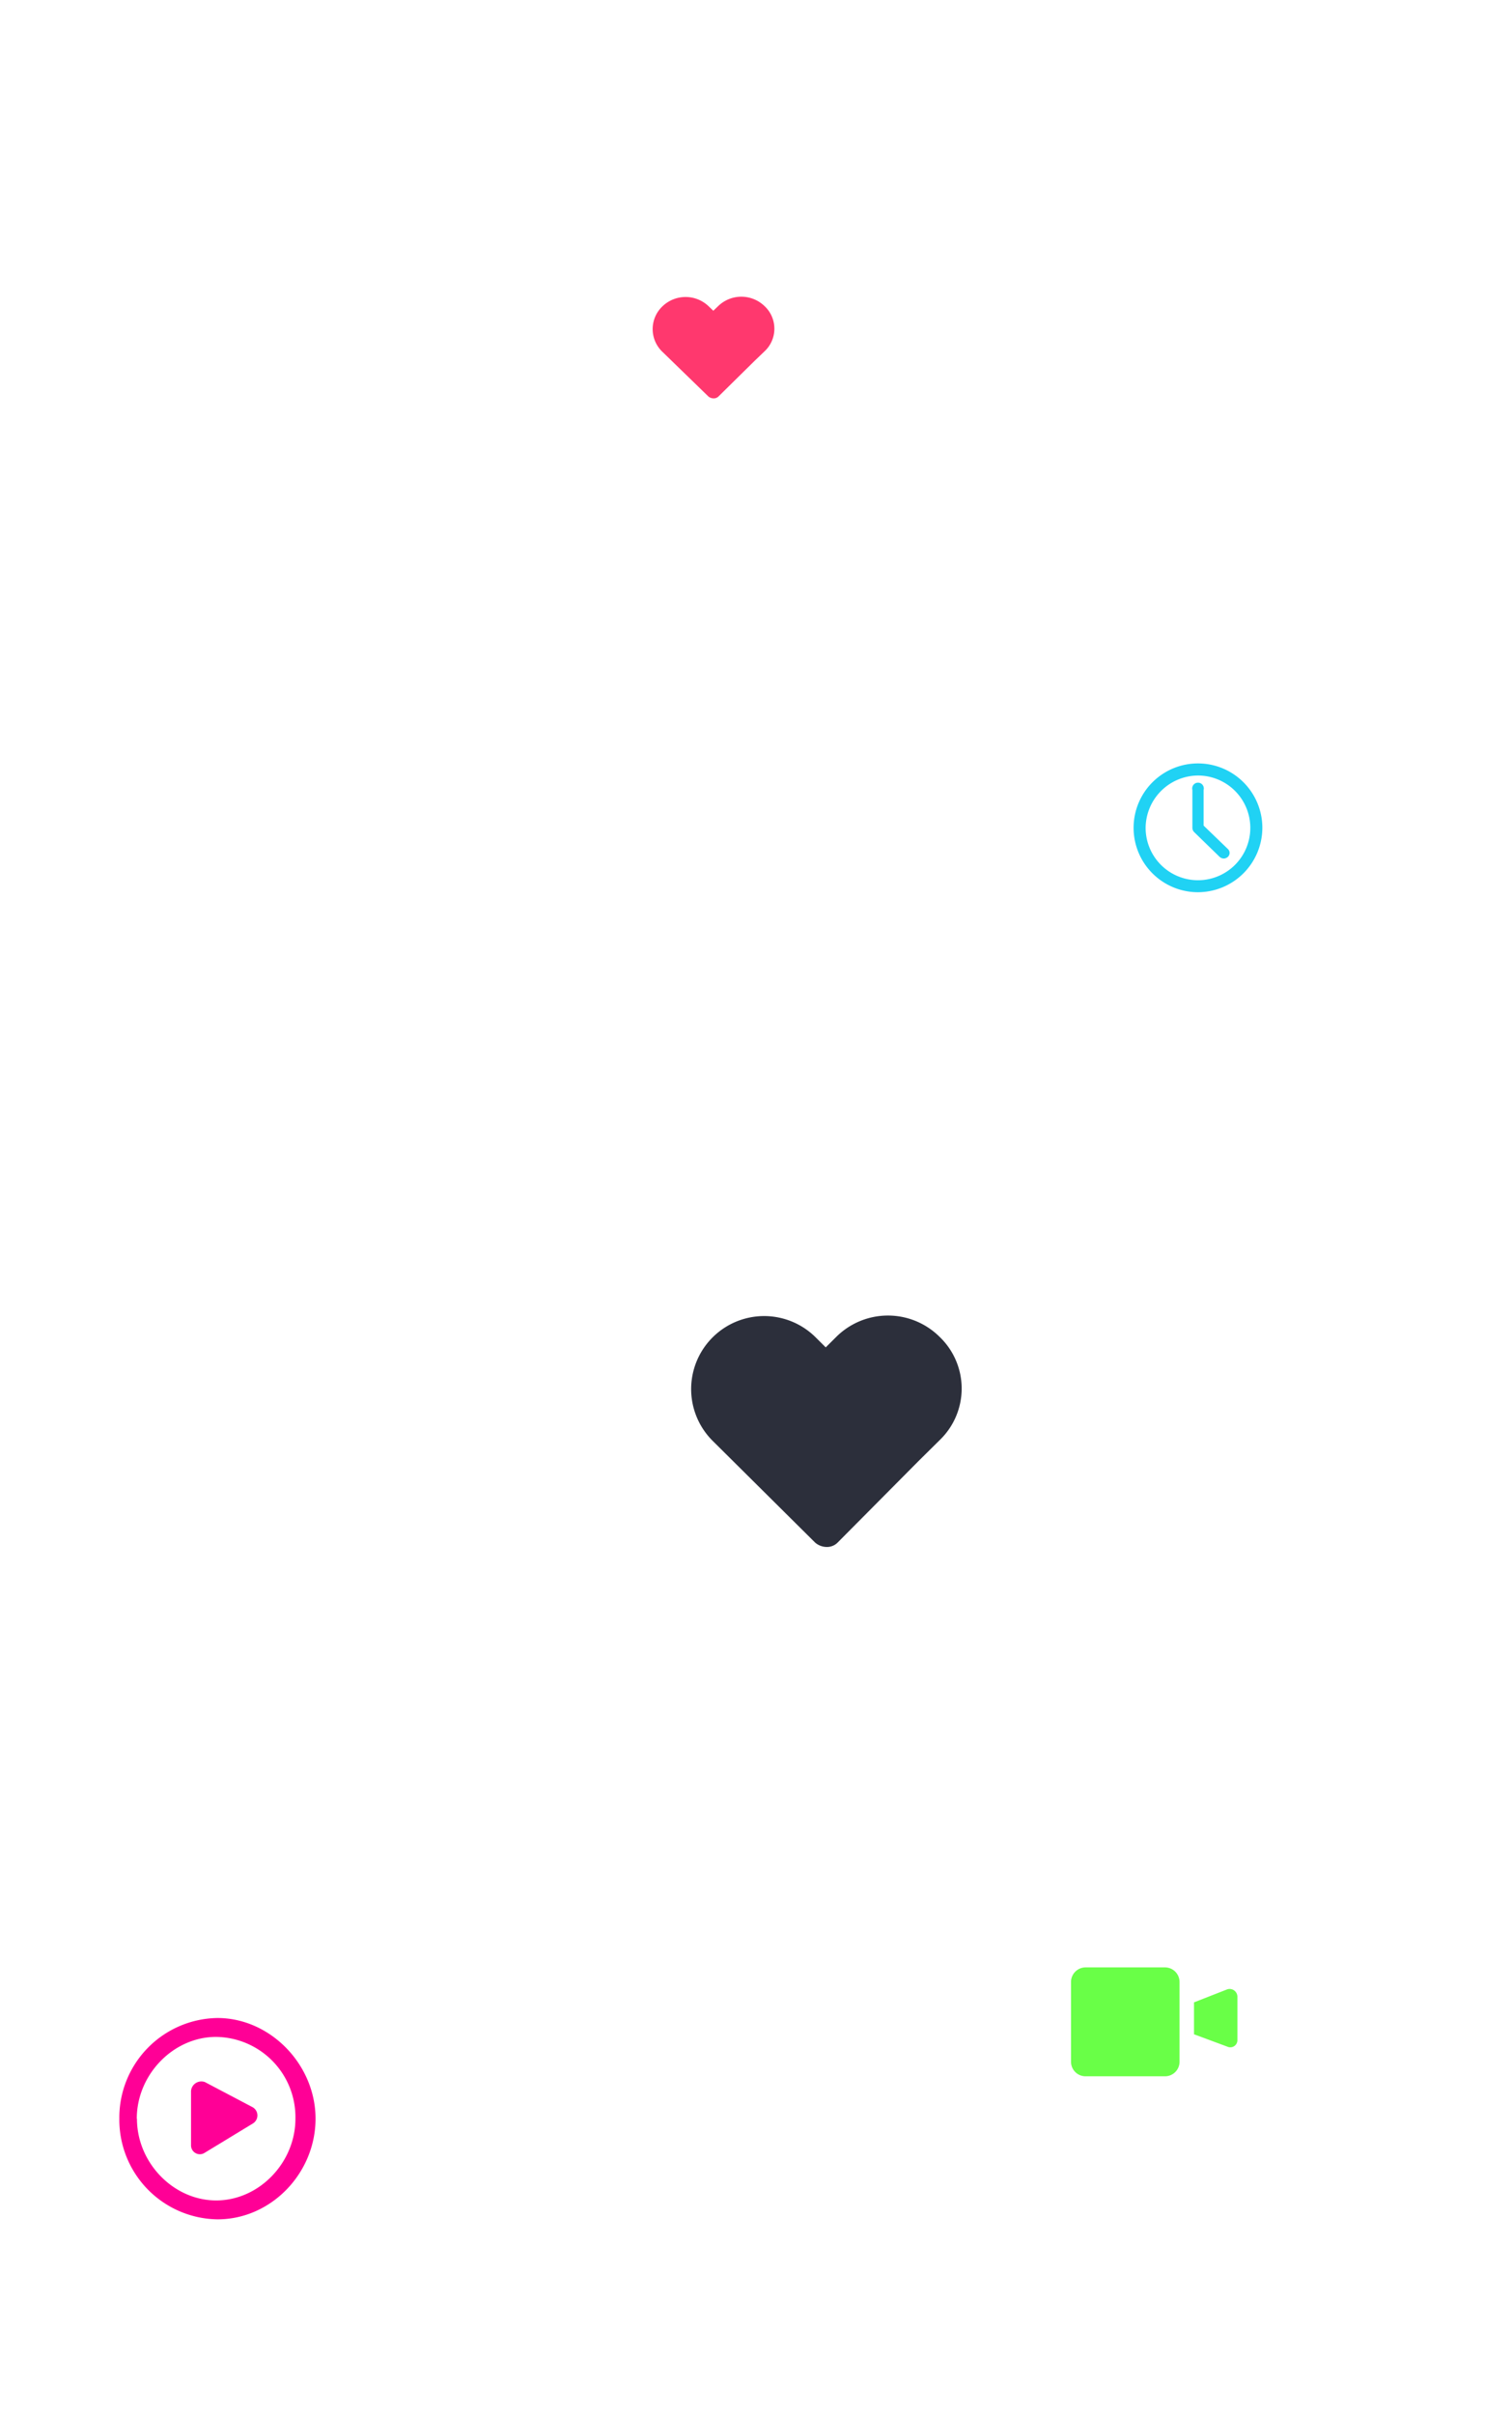 <svg viewBox="0 0 260 415" xmlns="http://www.w3.org/2000/svg" xmlns:xlink="http://www.w3.org/1999/xlink"><mask id="a" height="268" maskUnits="userSpaceOnUse" width="1277" x="-972.32" y="50.5"><path d="m-972.32 50.5h1277v268h-1277z"/><path d="m131.47 60.39-1.68 1.61-6.25 6.16a1.17 1.17 0 0 1 -.86.32 1.42 1.42 0 0 1 -.86-.32l-7.93-7.7a5.39 5.39 0 0 1 0-7.78 5.73 5.73 0 0 1 8 0l.77.74.82-.79a5.73 5.73 0 0 1 8 0 5.31 5.31 0 0 1 -.01 7.76z" fill="#fff" fill-rule="evenodd"/></mask><mask id="b" height="268" maskUnits="userSpaceOnUse" width="1277" x="-1015.4" y="82.94"><path d="m-1015.4 82.94h1277v268h-1277z"/><path d="m161.68 247.46-3.75 3.71-13.9 14a2.58 2.58 0 0 1 -1.93.75 3.09 3.09 0 0 1 -1.93-.75l-17.65-17.52a12.55 12.55 0 0 1 17.76-17.74l1.71 1.7 1.82-1.81a12.6 12.6 0 0 1 17.76 0 12.29 12.29 0 0 1 .11 17.66z" fill="#fff" fill-rule="evenodd"/></mask><g fill-rule="evenodd"><path d="m184.17 340.69a2.51 2.51 0 0 1 2.49-2.5h13.68a2.51 2.51 0 0 1 2.49 2.5v13.72a2.5 2.5 0 0 1 -2.49 2.5h-13.68a2.5 2.5 0 0 1 -2.49-2.5zm21.15 9v-5.49l5.72-2.24a1.34 1.34 0 0 1 1.74 1.24v7.49a1.22 1.22 0 0 1 -1.74 1.12z" fill="#69ff47"/><path d="m206 153.37a11.07 11.07 0 1 1 11.07-11.06 11.1 11.1 0 0 1 -11.07 11.06zm0-20.06a9.06 9.06 0 0 0 -9 9 9 9 0 1 0 9-9zm3.74 14a1.11 1.11 0 0 0 .69.27 1.07 1.07 0 0 0 .69-.27.92.92 0 0 0 0-1.39l-4.15-4v-6.12a1 1 0 1 0 -1.93 0v6.51a1.06 1.06 0 0 0 .27.69z" fill="#20d2f4"/><path d="m20.52 364.2a17.13 17.13 0 0 0 16.87 17.3c9.3 0 16.87-8 16.87-17.3s-7.78-17.31-16.87-17.31a17.13 17.13 0 0 0 -16.87 17.31zm3 0c0-7.57 6.27-14.06 13.63-14.06a13.8 13.8 0 0 1 13.65 14.06c0 7.57-6.27 14.05-13.62 14.05s-13.63-6.48-13.63-14.05z" fill="#ff0096"/><path d="m32.85 359.44v9.3a1.52 1.52 0 0 0 2.38 1.3l8.22-5a1.62 1.62 0 0 0 0-2.81l-8.22-4.33a1.78 1.78 0 0 0 -2.38 1.54z" fill="#ff0096"/></g><g mask="url(#a)"><path d="m131.47 60.39-1.68 1.61-6.25 6.16a1.17 1.17 0 0 1 -.86.32 1.42 1.42 0 0 1 -.86-.32l-7.93-7.7a5.39 5.39 0 0 1 0-7.78 5.73 5.73 0 0 1 8 0l.77.74.82-.79a5.73 5.73 0 0 1 8 0 5.31 5.31 0 0 1 -.01 7.76z" fill="#ff386e" fill-rule="evenodd"/></g><g mask="url(#b)"><path d="m161.68 247.46-3.75 3.71-13.9 14a2.58 2.58 0 0 1 -1.93.75 3.09 3.09 0 0 1 -1.93-.75l-17.65-17.52a12.55 12.55 0 0 1 17.76-17.74l1.71 1.7 1.82-1.81a12.6 12.6 0 0 1 17.76 0 12.29 12.29 0 0 1 .11 17.66z" fill="#2c2f3b" fill-rule="evenodd"/></g></svg>